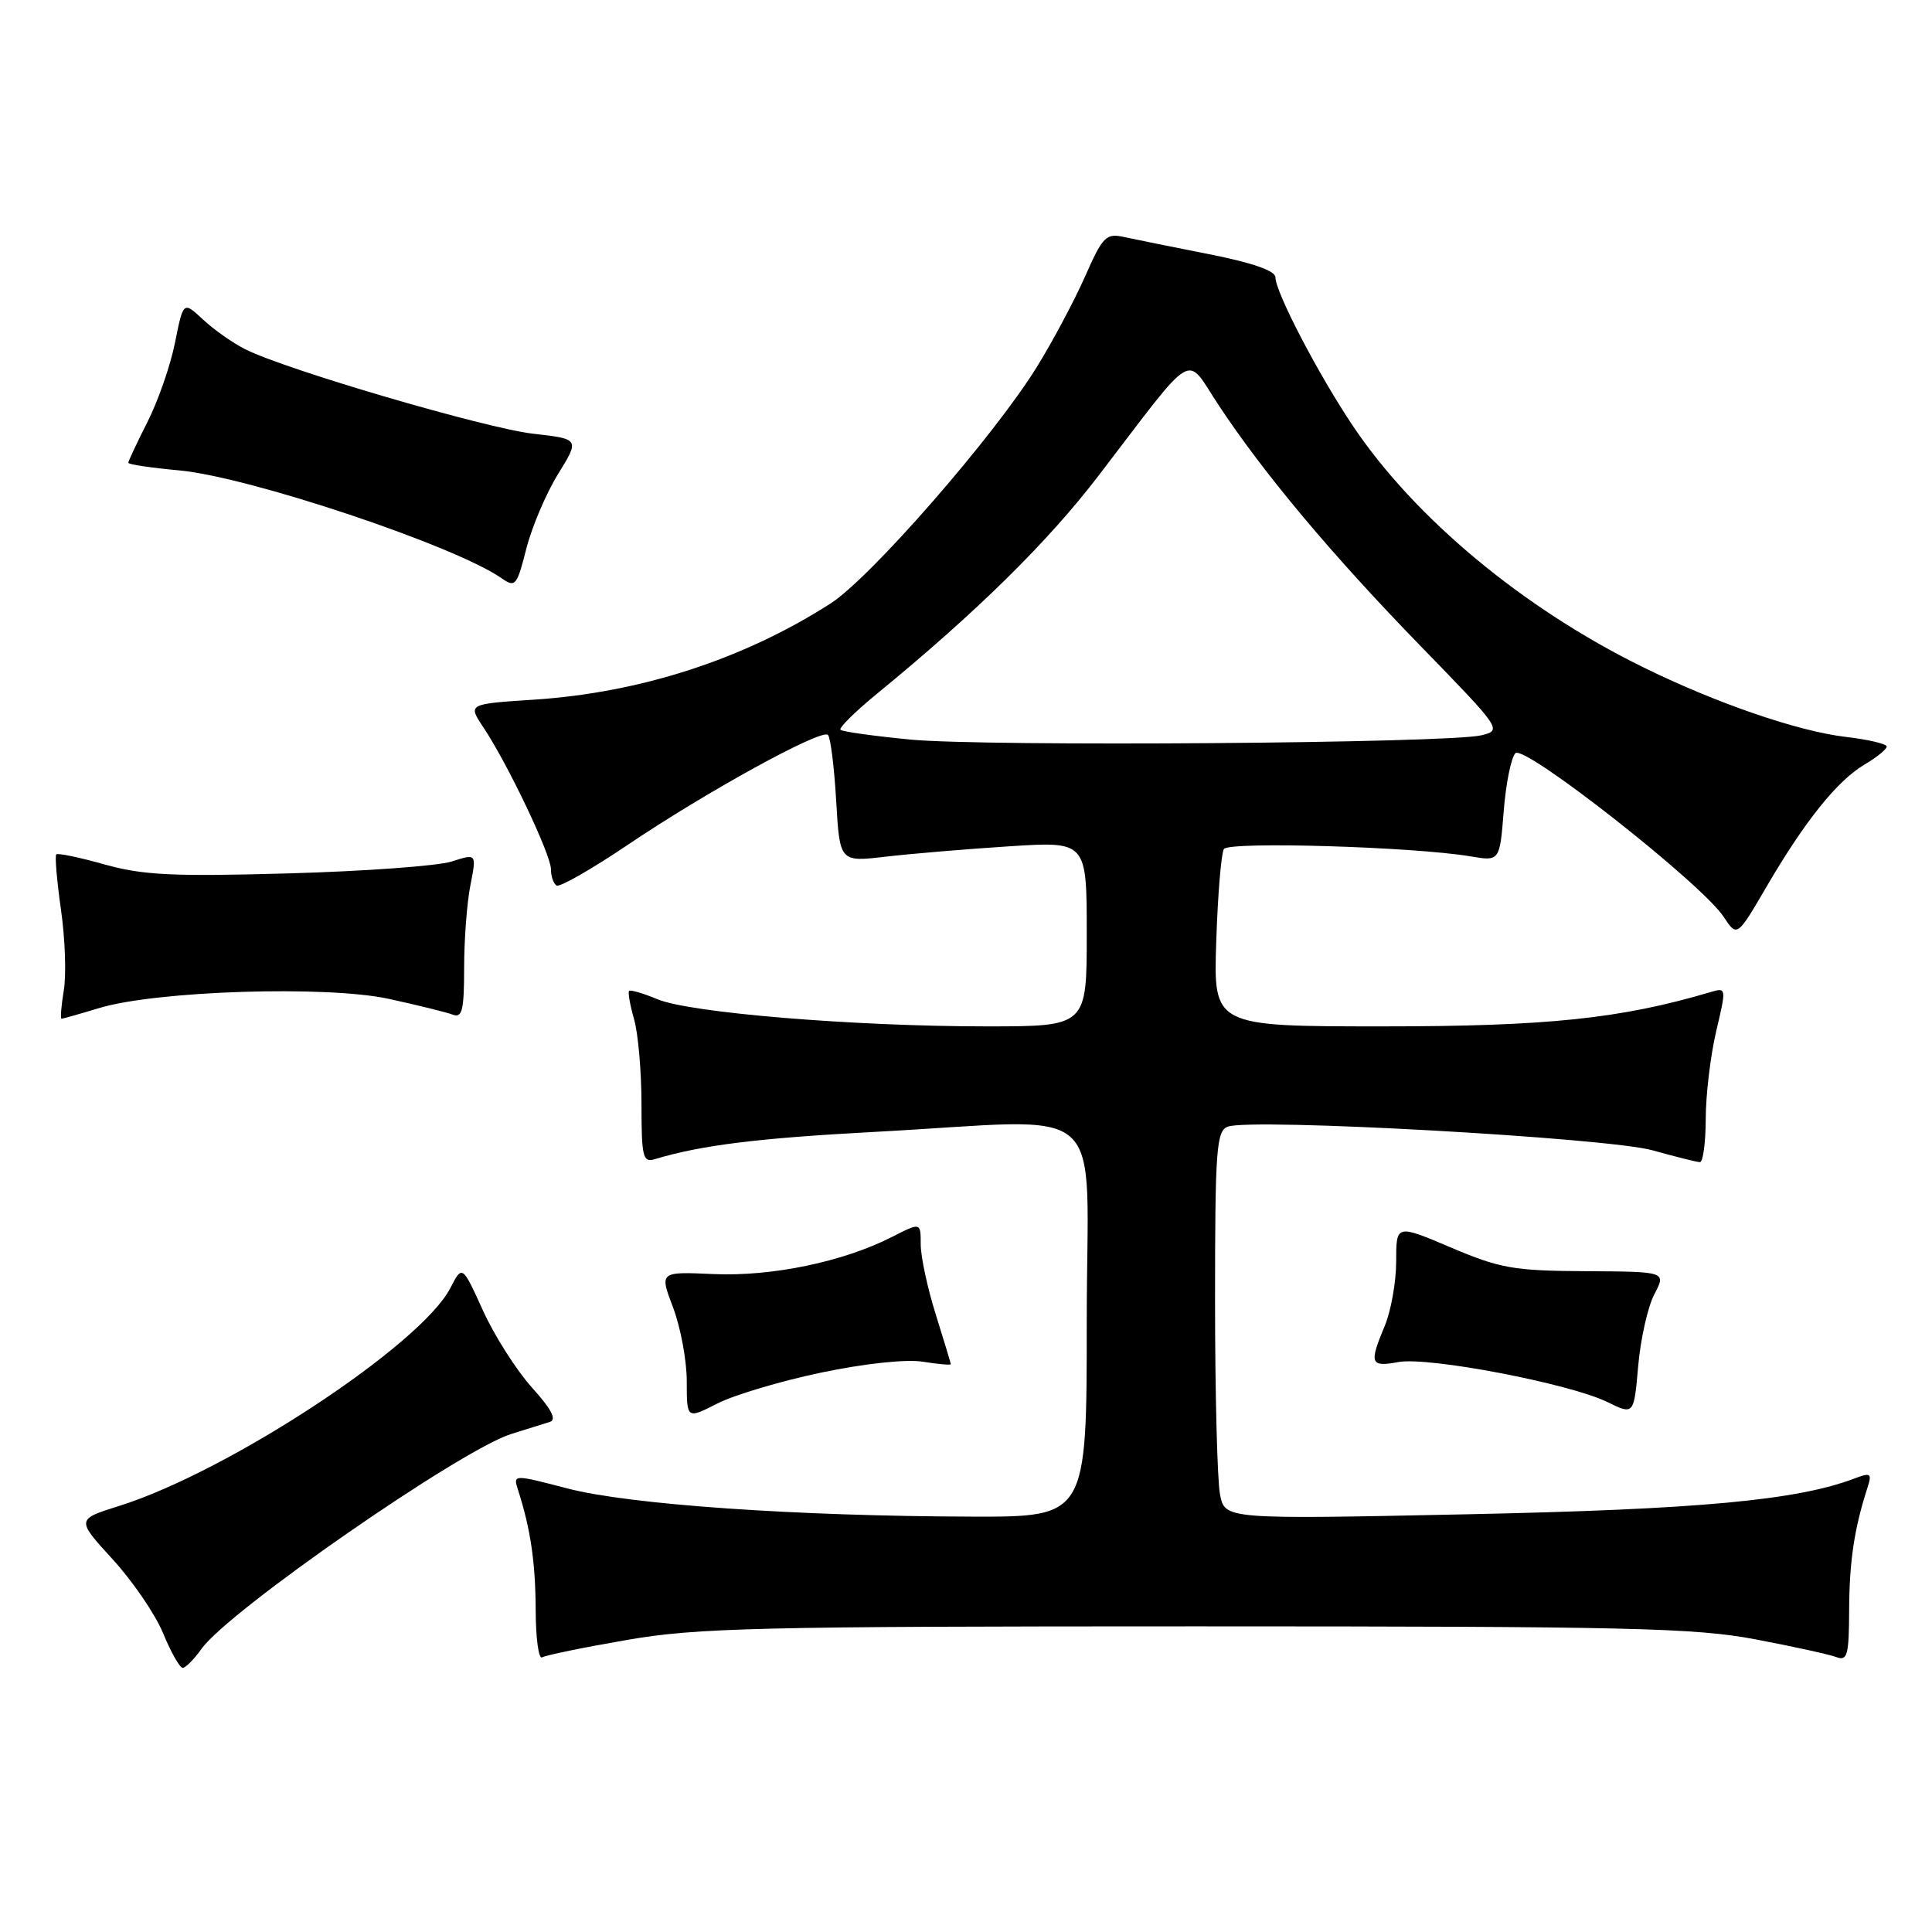 <?xml version="1.0" encoding="UTF-8" standalone="no"?>
<!DOCTYPE svg PUBLIC "-//W3C//DTD SVG 1.1//EN" "http://www.w3.org/Graphics/SVG/1.1/DTD/svg11.dtd" >
<svg xmlns="http://www.w3.org/2000/svg" xmlns:xlink="http://www.w3.org/1999/xlink" version="1.1" viewBox="0 0 256 256">
 <g >
 <path fill="currentColor"
d=" M 26.70 218.48 C 30.30 213.43 61.17 192.03 67.77 190.00 C 69.82 189.36 72.11 188.65 72.86 188.41 C 73.80 188.11 73.07 186.71 70.48 183.85 C 68.43 181.57 65.51 176.99 64.00 173.66 C 61.25 167.61 61.25 167.61 59.67 170.68 C 55.76 178.23 30.27 195.00 15.80 199.54 C 10.10 201.33 10.10 201.33 14.93 206.62 C 17.59 209.52 20.60 213.94 21.63 216.45 C 22.66 218.95 23.82 220.99 24.20 221.00 C 24.59 221.00 25.72 219.87 26.70 218.48 Z  M 83.08 217.30 C 92.38 215.69 100.46 215.50 158.50 215.50 C 215.85 215.50 224.57 215.70 232.60 217.22 C 237.61 218.17 242.44 219.23 243.35 219.58 C 244.78 220.13 245.00 219.31 245.02 213.36 C 245.05 206.94 245.68 202.64 247.41 197.25 C 248.07 195.21 247.92 195.08 245.75 195.90 C 238.13 198.80 225.10 200.01 194.39 200.65 C 162.31 201.32 162.31 201.32 161.66 198.03 C 161.30 196.23 161.00 184.67 161.00 172.34 C 161.00 152.28 161.18 149.87 162.68 149.29 C 165.72 148.12 213.09 150.76 219.00 152.43 C 222.03 153.28 224.84 153.98 225.25 153.99 C 225.66 153.99 226.01 151.41 226.02 148.25 C 226.02 145.09 226.65 139.87 227.40 136.66 C 228.77 130.88 228.76 130.83 226.64 131.46 C 214.78 134.98 205.01 136.00 183.30 136.00 C 160.78 136.00 160.78 136.00 161.16 124.75 C 161.36 118.56 161.82 113.05 162.17 112.50 C 162.83 111.47 187.28 112.20 194.83 113.47 C 198.72 114.13 198.72 114.13 199.25 107.47 C 199.54 103.81 200.24 100.36 200.80 99.80 C 201.99 98.61 225.53 117.11 228.39 121.48 C 230.17 124.18 230.17 124.18 234.07 117.50 C 239.17 108.77 243.45 103.44 247.07 101.30 C 248.68 100.35 250.00 99.28 250.00 98.92 C 250.00 98.57 247.55 97.99 244.55 97.64 C 238.19 96.89 227.36 93.16 217.62 88.36 C 201.81 80.58 187.50 68.68 179.31 56.50 C 174.72 49.68 169.00 38.71 169.00 36.74 C 169.00 35.88 165.96 34.82 160.25 33.69 C 155.44 32.74 150.34 31.71 148.92 31.40 C 146.56 30.88 146.11 31.34 143.76 36.67 C 142.34 39.87 139.46 45.29 137.34 48.70 C 131.63 57.90 115.34 76.57 110.06 79.96 C 98.53 87.36 84.85 91.79 70.74 92.71 C 61.98 93.28 61.98 93.28 64.06 96.39 C 67.26 101.19 73.00 113.24 73.00 115.16 C 73.00 116.11 73.34 117.09 73.75 117.34 C 74.16 117.59 78.40 115.17 83.16 111.96 C 93.60 104.91 108.86 96.53 109.71 97.38 C 110.05 97.72 110.54 101.65 110.80 106.11 C 111.27 114.23 111.27 114.23 117.39 113.51 C 120.75 113.12 128.11 112.50 133.75 112.14 C 144.00 111.48 144.00 111.48 144.00 123.74 C 144.00 136.00 144.00 136.00 130.70 136.00 C 113.17 136.00 91.44 134.21 87.13 132.41 C 85.24 131.62 83.54 131.12 83.36 131.30 C 83.18 131.48 83.48 133.17 84.02 135.06 C 84.56 136.94 85.00 142.01 85.00 146.31 C 85.00 153.30 85.19 154.08 86.75 153.60 C 92.90 151.74 100.42 150.81 115.92 149.98 C 147.59 148.30 144.00 145.10 144.00 175.00 C 144.00 201.00 144.00 201.00 128.75 200.96 C 105.52 200.90 83.43 199.37 75.24 197.24 C 67.98 195.35 67.98 195.35 68.64 197.42 C 70.31 202.62 70.95 207.00 70.98 213.31 C 70.99 217.05 71.37 219.89 71.83 219.61 C 72.28 219.33 77.34 218.29 83.08 217.30 Z  M 108.79 181.88 C 114.52 180.68 120.04 180.08 122.25 180.43 C 124.31 180.76 125.99 180.91 125.99 180.76 C 125.98 180.62 125.08 177.65 123.99 174.16 C 122.89 170.67 122.00 166.50 122.00 164.89 C 122.00 161.96 122.00 161.96 118.19 163.90 C 111.74 167.20 102.23 169.17 94.51 168.82 C 87.38 168.50 87.38 168.50 89.19 173.26 C 90.18 175.88 91.00 180.28 91.00 183.03 C 91.00 188.04 91.00 188.04 95.04 185.98 C 97.27 184.84 103.45 183.00 108.79 181.88 Z  M 219.21 171.50 C 220.78 168.50 220.78 168.50 210.14 168.44 C 200.57 168.39 198.77 168.07 192.25 165.30 C 185.00 162.22 185.00 162.22 185.00 167.14 C 185.00 169.85 184.32 173.68 183.50 175.65 C 181.39 180.69 181.57 181.17 185.28 180.48 C 189.23 179.74 207.95 183.32 212.97 185.77 C 216.50 187.50 216.50 187.50 217.07 181.00 C 217.38 177.43 218.34 173.15 219.21 171.50 Z  M 13.12 133.58 C 20.69 131.28 43.22 130.56 51.50 132.35 C 55.35 133.19 59.17 134.13 60.00 134.45 C 61.24 134.92 61.50 133.86 61.50 128.26 C 61.50 124.54 61.87 119.61 62.33 117.30 C 63.16 113.09 63.16 113.09 59.83 114.16 C 58.00 114.74 48.27 115.45 38.22 115.73 C 22.95 116.16 18.94 115.97 13.88 114.55 C 10.55 113.61 7.66 113.01 7.46 113.21 C 7.25 113.41 7.54 116.71 8.08 120.54 C 8.63 124.37 8.80 129.19 8.45 131.25 C 8.11 133.31 7.98 135.00 8.16 134.99 C 8.35 134.98 10.58 134.35 13.12 133.58 Z  M 73.93 62.84 C 76.81 58.17 76.81 58.17 70.65 57.47 C 64.35 56.75 37.88 48.99 32.50 46.28 C 30.85 45.45 28.33 43.68 26.90 42.34 C 24.29 39.91 24.29 39.91 23.19 45.40 C 22.59 48.42 20.94 53.15 19.54 55.91 C 18.14 58.67 17.00 61.11 17.00 61.32 C 17.00 61.54 20.04 61.99 23.75 62.33 C 33.01 63.18 60.25 72.29 66.45 76.61 C 68.28 77.89 68.49 77.64 69.73 72.74 C 70.46 69.86 72.35 65.40 73.93 62.84 Z  M 120.66 98.00 C 115.80 97.53 111.62 96.95 111.37 96.70 C 111.12 96.46 113.30 94.30 116.21 91.92 C 129.39 81.12 138.78 71.88 145.54 63.06 C 158.69 45.88 156.98 46.89 161.45 53.65 C 167.49 62.79 176.48 73.51 188.26 85.63 C 198.96 96.63 199.05 96.76 196.29 97.43 C 191.97 98.49 130.60 98.95 120.66 98.00 Z "/>
</g>
</svg>